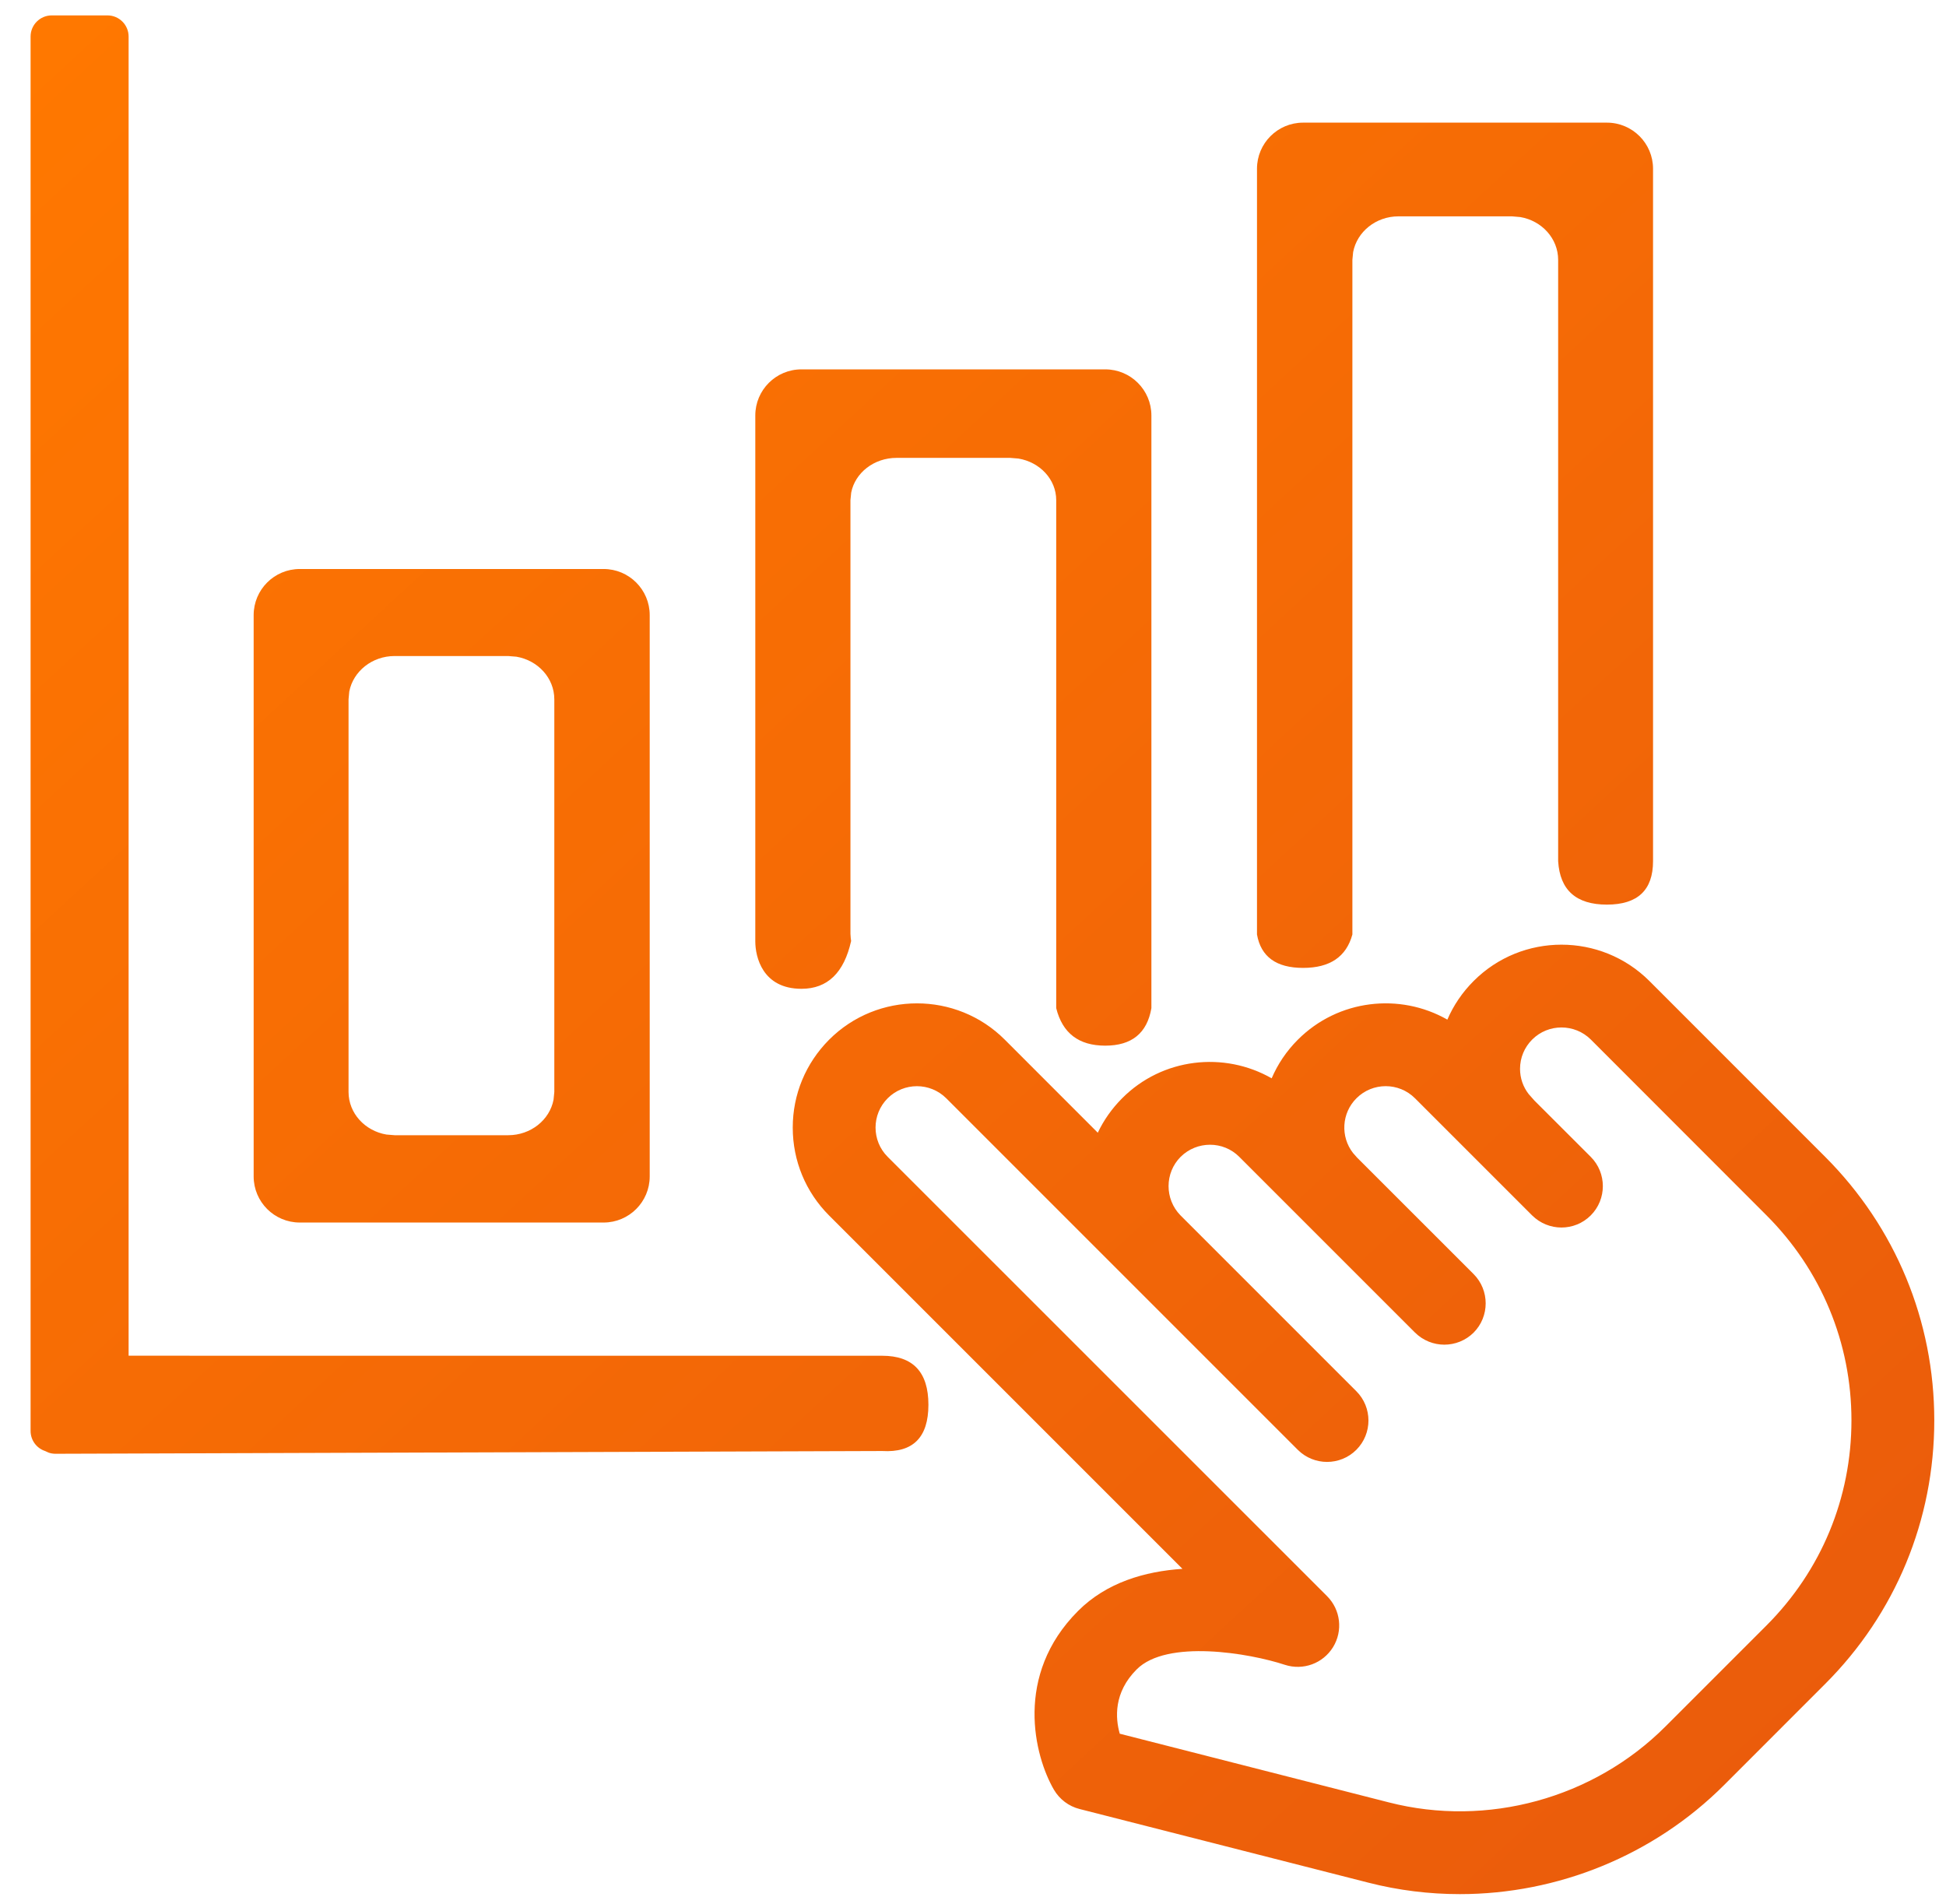 <?xml version="1.0" encoding="UTF-8"?>
<svg width="46px" height="45px" viewBox="0 0 46 45" version="1.1" xmlns="http://www.w3.org/2000/svg">
    <defs>
        <linearGradient x1="100%" y1="98.694%" x2="5.433%" y2="-3.867%" id="linearGradient-1">
            <stop stop-color="#E95A0C" offset="0%"></stop>
            <stop stop-color="#FF7800" offset="100%"></stop>
        </linearGradient>
    </defs>
    <g>
        <path d="M38.988,23.188 L43.142,27.343 C44.806,29.008 45.723,31.223 45.723,33.575 C45.723,35.929 44.806,38.144 43.142,39.806 L40.757,42.192 C39.088,43.862 36.82,44.773 34.508,44.773 C33.787,44.773 33.06,44.685 32.346,44.502 L25.519,42.761 C25.264,42.697 25.047,42.532 24.914,42.307 C24.448,41.508 23.966,39.597 25.484,38.079 C26.157,37.405 27.066,37.143 27.951,37.084 L19.599,28.732 C19.045,28.178 18.739,27.439 18.739,26.654 C18.739,25.869 19.045,25.133 19.599,24.576 C20.742,23.431 22.609,23.431 23.752,24.576 L25.95,26.775 C26.089,26.481 26.281,26.206 26.523,25.963 C27.475,25.004 28.936,24.846 30.06,25.489 C30.201,25.158 30.408,24.847 30.679,24.576 C31.634,23.62 33.092,23.462 34.213,24.102 C34.357,23.766 34.567,23.456 34.835,23.188 C35.978,22.044 37.841,22.044 38.988,23.188 Z M36.219,24.572 C36.033,24.758 35.931,25.003 35.931,25.266 C35.931,25.484 36.003,25.691 36.134,25.86 L36.271,26.015 L37.602,27.345 C37.984,27.727 37.984,28.348 37.602,28.73 C37.412,28.92 37.161,29.016 36.91,29.016 C36.66,29.016 36.409,28.92 36.217,28.73 L33.448,25.961 C33.066,25.579 32.445,25.579 32.064,25.961 C31.711,26.313 31.684,26.869 31.982,27.253 L32.078,27.362 L34.833,30.116 C35.214,30.498 35.214,31.119 34.833,31.501 C34.643,31.689 34.392,31.785 34.141,31.785 C33.891,31.785 33.64,31.689 33.448,31.499 L29.294,27.345 C28.913,26.962 28.29,26.966 27.908,27.345 C27.529,27.726 27.528,28.344 27.904,28.728 L32.062,32.886 C32.443,33.267 32.443,33.888 32.062,34.27 C31.68,34.652 31.059,34.652 30.677,34.27 L22.368,25.961 C21.986,25.581 21.365,25.579 20.983,25.961 C20.601,26.343 20.601,26.964 20.983,27.345 L31.37,37.73 C31.691,38.052 31.748,38.549 31.511,38.935 C31.272,39.321 30.804,39.493 30.37,39.352 C29.535,39.076 27.581,38.743 26.868,39.462 C26.32,40.01 26.365,40.617 26.469,40.981 L32.831,42.605 C35.152,43.2 37.668,42.513 39.37,40.809 L41.755,38.424 C43.052,37.127 43.765,35.406 43.765,33.575 C43.765,31.744 43.052,30.024 41.757,28.728 L37.604,24.572 C37.222,24.193 36.601,24.191 36.219,24.572 Z M2.54,0.364 C2.816,0.364 3.04,0.588 3.04,0.864 L3.04,32.046 L20.854,32.047 C21.582,32.047 21.946,32.433 21.946,33.205 C21.946,33.978 21.582,34.342 20.854,34.299 L1.313,34.364 C1.253,34.364 1.195,34.354 1.142,34.334 L1.066,34.299 C0.867,34.234 0.723,34.046 0.723,33.825 L0.723,0.864 C0.723,0.588 0.947,0.364 1.223,0.364 L2.54,0.364 Z M14.268,13.45 C14.87,13.45 15.358,13.938 15.358,14.54 L15.358,27.808 C15.358,28.41 14.87,28.898 14.268,28.898 L7.086,28.898 C6.484,28.898 5.996,28.41 5.996,27.808 L5.996,14.54 C5.996,13.938 6.484,13.45 7.086,13.45 L14.268,13.45 Z M12.012,15.507 L9.329,15.507 C8.794,15.507 8.349,15.869 8.256,16.347 L8.239,16.531 L8.239,25.811 C8.239,26.313 8.624,26.731 9.133,26.818 L9.329,26.834 L12.012,26.834 C12.548,26.834 12.993,26.472 13.085,25.995 L13.103,25.811 L13.103,16.531 C13.103,16.028 12.717,15.61 12.208,15.523 L12.012,15.507 Z M26.126,8.731 C26.728,8.731 27.217,9.219 27.217,9.821 L27.217,23.83 C27.116,24.422 26.752,24.717 26.126,24.717 C25.5,24.717 25.114,24.422 24.967,23.83 L24.967,11.822 C24.967,11.332 24.582,10.924 24.073,10.839 L23.877,10.823 L21.194,10.823 C20.658,10.823 20.213,11.176 20.121,11.643 L20.103,11.822 L20.103,22.075 L20.11,22.175 C20.112,22.196 20.115,22.219 20.119,22.243 C19.951,22.996 19.56,23.373 18.945,23.373 C18.022,23.373 17.854,22.614 17.854,22.255 L17.854,9.821 C17.854,9.219 18.342,8.731 18.945,8.731 L26.126,8.731 Z M37.984,2.899 C38.587,2.899 39.075,3.387 39.075,3.989 L39.075,20.356 C39.075,21.041 38.711,21.383 37.984,21.383 C37.258,21.383 36.873,21.041 36.832,20.356 L36.832,6.143 C36.832,5.638 36.446,5.218 35.938,5.131 L35.742,5.114 L33.058,5.114 C32.523,5.114 32.078,5.478 31.986,5.958 L31.968,6.143 L31.968,22.089 C31.825,22.616 31.437,22.879 30.803,22.879 C30.169,22.879 29.806,22.616 29.713,22.089 L29.713,3.989 C29.713,3.387 30.201,2.899 30.803,2.899 L37.984,2.899 Z" fill="url(#linearGradient-1)" fill-rule="nonzero"></path>
    </g>
</svg>